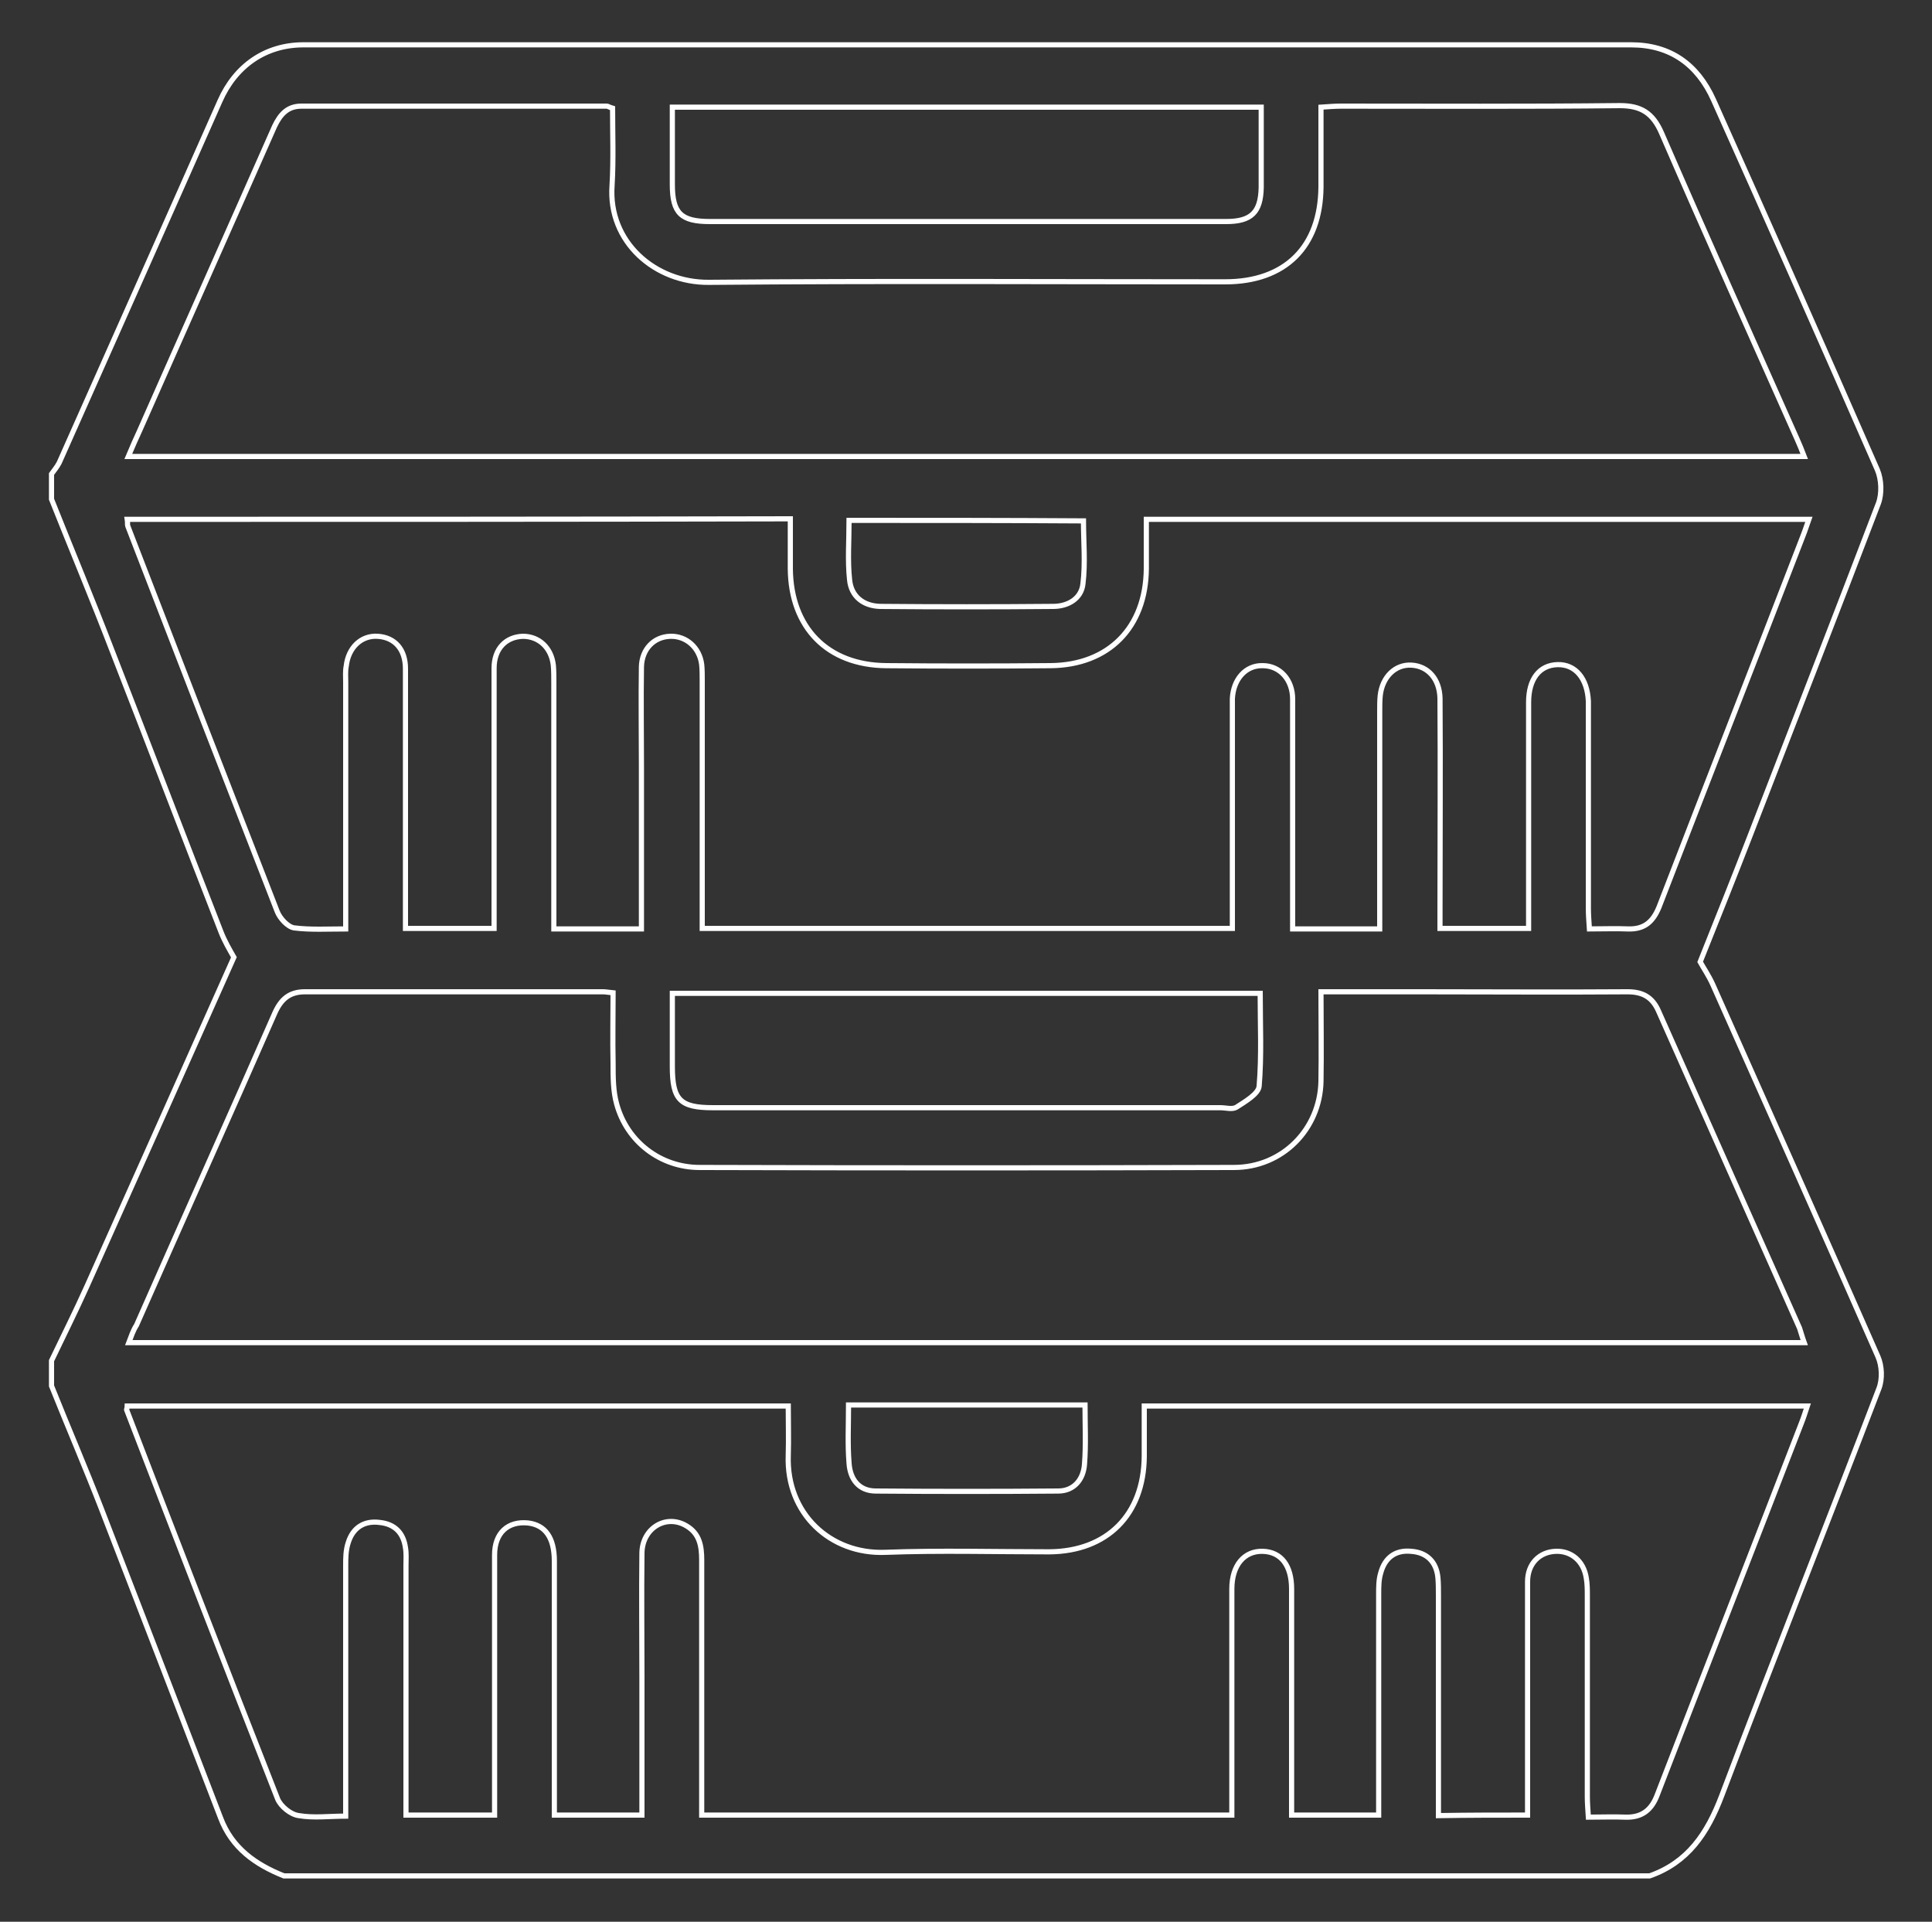 <?xml version="1.0" encoding="utf-8"?>
<!-- Generator: Adobe Illustrator 25.2.0, SVG Export Plug-In . SVG Version: 6.00 Build 0)  -->
<svg version="1.1" id="Capa_1" xmlns="http://www.w3.org/2000/svg" xmlns:xlink="http://www.w3.org/1999/xlink" x="0px" y="0px"
	 viewBox="0 0 375 373" style="enable-background:new 0 0 375 373;" xml:space="preserve">
<rect x="0" y="0" width="375" height="373" fill="#333333" stroke="none"/>
<style type="text/css">
	.st0{fill:none;stroke:#FFFFFF;stroke-miterlimit:10;}
</style>
<g>
	<path class="st0" d="M320.2,364.1c-88.4,0-176.7,0-265.1,0c-5.5-2.2-10.1-5.4-12.3-11.3c-7.7-20-15.4-40-23.1-59.9
		c-3.1-8-6.5-15.9-9.7-23.9c0-1.6,0-3.2,0-4.9c2.3-4.8,4.7-9.6,6.9-14.5c9.5-21.2,19-42.5,28.5-63.8c-0.8-1.4-1.8-3.1-2.5-4.9
		c-7.1-18.2-14-36.3-21.1-54.5c-3.8-9.9-7.9-19.7-11.8-29.5c0-1.6,0-3.2,0-4.9c0.5-0.7,1.1-1.4,1.5-2.2
		c10.4-23.4,20.8-46.7,31.2-70.2c3-6.8,8.8-10.9,16.2-10.9c85.9,0,171.8,0,257.7,0c7.6,0,12.9,3.8,16,10.7
		c10.7,23.9,21.3,47.8,31.8,71.8c0.8,1.9,0.9,4.6,0.2,6.5c-8.2,21.5-16.6,43-24.9,64.5c-3.1,8-6.3,16-9.7,24.5
		c0.6,1.1,1.7,2.7,2.5,4.5c10.7,24,21.4,48,32,72.1c0.8,1.8,0.9,4.4,0.2,6.2c-10.1,26.4-20.5,52.6-30.5,79
		C331.4,355.9,327.6,361.5,320.2,364.1z M296.5,352.3c0-3,0-5.6,0-8.2c0-12.4,0-24.7,0-37.1c0-3.5,2.3-5.8,5.5-5.9
		c3-0.1,5.4,1.9,5.9,5.2c0.2,1.1,0.2,2.3,0.2,3.5c0,13,0,25.9,0,38.9c0,1.2,0.1,2.5,0.2,4c2.6,0,4.9-0.1,7.2,0
		c3.2,0.1,5.1-1.4,6.2-4.4c9.3-24.1,18.7-48.1,28-72.2c0.4-1,0.7-2,1.1-3.2c-43.1,0-85.7,0-128.7,0c0,3.4,0,6.6,0,9.8
		c-0.1,11.3-7.2,18.4-18.4,18.5c-10.6,0-21.3-0.3-31.9,0.1c-10.6,0.4-19.2-7.5-18.8-18.8c0.1-3.2,0-6.4,0-9.6
		c-43.1,0-85.7,0-128.3,0c0,0.4-0.2,0.7-0.1,0.8c9.7,25.2,19.4,50.3,29.3,75.5c0.6,1.4,2.5,3,4.1,3.2c2.9,0.5,5.9,0.1,9.1,0.1
		c0-1.8,0-3.1,0-4.5c0-14.7,0-29.4,0-44.1c0-1.5,0-3,0.5-4.5c0.9-2.9,3.1-4.3,6.1-3.9c2.9,0.3,4.6,2,5,4.9c0.2,1.1,0.1,2.3,0.1,3.5
		c0,14.9,0,29.8,0,44.8c0,1.2,0,2.4,0,3.6c6,0,11.5,0,17.2,0c0-5.3,0-10.4,0-15.5c0-11.7,0-23.4,0-35c0-4.3,2.6-6.6,6.5-6.2
		c3.3,0.4,5.1,2.8,5.1,7.4c0,15.1,0,30.3,0,45.4c0,1.3,0,2.6,0,3.9c6,0,11.4,0,17,0c0-9,0-17.8,0-26.6c0-8.1-0.1-16.2,0-24.3
		c0.1-4.9,4.8-7.6,8.7-5.2c2.5,1.5,2.9,3.9,2.9,6.6c0,15.3,0,30.5,0,45.8c0,1.2,0,2.4,0,3.7c34.5,0,68.6,0,102.9,0c0-1.5,0-2.8,0-4
		c0-13.3,0-26.6,0-39.9c0-4.6,2.4-7.4,6-7.3c3.6,0.1,5.6,2.8,5.6,7.3c0,13.4,0,26.8,0,40.2c0,1.2,0,2.5,0,3.7c5.8,0,11.2,0,16.9,0
		c0-1.5,0-2.7,0-4c0-13,0-25.9,0-38.9c0-1.4,0-2.8,0.4-4.1c0.8-3,2.9-4.5,5.9-4.2c3,0.2,4.9,2,5.2,5.1c0.1,1.1,0.1,2.3,0.1,3.5
		c0,13,0,25.9,0,38.9c0,1.2,0,2.5,0,3.8C285.2,352.3,290.6,352.3,296.5,352.3z M24.7,100.8c0.1,0.6,0,1,0.1,1.3
		c9.6,24.9,19.3,49.9,29,74.8c0.5,1.3,2,3,3.3,3.2c3.2,0.4,6.6,0.2,10,0.2c0-1.8,0-3.1,0-4.5c0-14.5,0-28.9,0-43.4
		c0-1-0.1-2.1,0.1-3.1c0.4-3.6,2.9-6,6.1-5.8c3.3,0.2,5.4,2.5,5.4,6.3c0,15.6,0,31.2,0,46.8c0,1.2,0,2.4,0,3.6c6,0,11.5,0,17.2,0
		c0-1.7,0-3.1,0-4.4c0-15.4,0-30.8,0-46.1c0-3.8,2.3-6.1,5.6-6.2c3.1,0,5.5,2.2,5.9,5.6c0.1,1.1,0.1,2.3,0.1,3.5
		c0,14.6,0,29.1,0,43.7c0,1.3,0,2.7,0,4c6,0,11.3,0,17,0c0-10.8,0-21.3,0-31.8c0-6.4-0.1-12.7,0-19.1c0.1-3.4,2.4-5.8,5.6-5.9
		c3.1-0.1,5.7,2.2,6.1,5.5c0.1,1,0.1,2.1,0.1,3.1c0,14.8,0,29.6,0,44.4c0,1.2,0,2.5,0,3.7c34.5,0,68.6,0,102.9,0c0-1.5,0-2.7,0-4
		c0-12.7,0-25.4,0-38.2c0-0.8,0-1.6,0-2.4c0.2-3.8,2.6-6.5,5.9-6.4c3.3,0,5.8,2.7,5.8,6.5c0,13.6,0,27.3,0,40.9c0,1.2,0,2.4,0,3.7
		c5.9,0,11.2,0,16.9,0c0-1.5,0-2.7,0-4c0-12.7,0-25.4,0-38.2c0-1,0-2.1,0.1-3.1c0.4-3.6,2.9-6.1,6.1-5.9c3.2,0.2,5.4,2.7,5.5,6.4
		c0.1,13.6,0,27.3,0,40.9c0,1.2,0,2.5,0,3.8c5.9,0,11.4,0,17.2,0c0-1.5,0-2.7,0-4c0-13.3,0-26.6,0-39.9c0-4.5,2.1-7.2,5.6-7.3
		c3.5-0.1,5.8,2.7,6,7.1c0,0.8,0,1.6,0,2.4c0,12.6,0,25.2,0,37.8c0,1.2,0.1,2.5,0.2,4c2.7,0,5.1-0.1,7.5,0c3.1,0.1,4.8-1.3,6-4.2
		c9.3-24.1,18.7-48.1,28-72.2c0.4-1,0.7-2,1.1-3.1c-43.1,0-85.7,0-128.6,0c0,3.4,0,6.5,0,9.6c-0.1,11.4-7.3,18.7-18.6,18.8
		c-10.6,0.1-21.3,0.1-31.9,0c-11.4-0.1-18.5-7.4-18.6-18.8c0-3.2,0-6.4,0-9.7C110,100.8,67.5,100.8,24.7,100.8z M25,260.6
		c108.6,0,216.7,0,325.2,0c-0.4-1.1-0.6-1.9-0.9-2.8c-9.1-20.5-18.3-41.1-27.4-61.6c-1.2-2.7-3.1-3.7-6-3.7c-13.4,0.1-26.8,0-40.2,0
		c-6.3,0-12.6,0-19.3,0c0,6.1,0.1,11.7,0,17.4c-0.2,9.3-7.5,16.7-16.9,16.7c-34.6,0.1-69.1,0.1-103.7,0c-7.6,0-14.1-5-16.1-12.3
		c-0.7-2.5-0.7-5.2-0.7-7.9c-0.1-4.6,0-9.1,0-13.7c-1-0.1-1.5-0.2-1.9-0.2c-19.3,0-38.6,0-57.9,0c-3,0-4.6,1.4-5.8,4
		c-8.9,20.3-18,40.5-26.9,60.7C25.8,258.3,25.5,259.3,25,260.6z M24.9,88.6c108.6,0,216.8,0,325.3,0c-0.5-1.3-0.9-2.3-1.4-3.4
		c-8.8-19.8-17.7-39.6-26.3-59.4c-1.7-3.9-4-5.3-8.1-5.3c-18,0.2-36.1,0.1-54.1,0.1c-1.2,0-2.4,0.1-3.9,0.2c0,5.4,0,10.5,0,15.5
		c-0.1,11.6-6.9,18.4-18.6,18.4c-33.4,0-66.8-0.2-100.2,0.1C127.2,54.9,118,47,118.8,36c0.3-5,0.1-10.1,0.1-15
		c-0.7-0.2-0.9-0.4-1.1-0.4c-19.8,0-39.5,0-59.3,0c-2.7,0-4.1,1.6-5.2,3.9c-8.7,19.7-17.5,39.4-26.2,59.1
		C26.4,85.1,25.7,86.7,24.9,88.6z M244.8,20.8c-38.3,0-76.1,0-114.3,0c0,5.1,0,10.1,0,15c0,5.6,1.7,7.2,7.3,7.2
		c16.2,0,32.4,0,48.5,0c17.2,0,34.4,0,51.7,0c4.9,0,6.7-1.8,6.8-6.6C244.8,31.4,244.8,26.3,244.8,20.8z M130.5,192.8
		c0,5,0,9.6,0,14.2c0,6.5,1.5,8,7.9,8c32.8,0,65.7,0,98.5,0c1,0,2.3,0.4,3.1-0.1c1.7-1.1,4.3-2.6,4.4-4.1c0.5-5.9,0.2-11.9,0.2-18
		C206.5,192.8,168.7,192.8,130.5,192.8z M164.7,272.7c0,3.9-0.2,7.6,0.1,11.3c0.2,3.1,1.9,5.4,5.2,5.4c11.8,0.1,23.6,0.1,35.4,0
		c3.1,0,4.9-2.3,5.1-5.2c0.3-3.8,0.1-7.6,0.1-11.5C195.2,272.7,180.2,272.7,164.7,272.7z M164.8,101c0,4-0.3,7.8,0.1,11.5
		c0.3,3.3,2.7,5.1,5.9,5.2c11.2,0.1,22.4,0.1,33.6,0c2.9,0,5.5-1.5,5.8-4.4c0.5-4,0.1-8.2,0.1-12.2C195,101,180,101,164.8,101z"/>
</g>
</svg>
